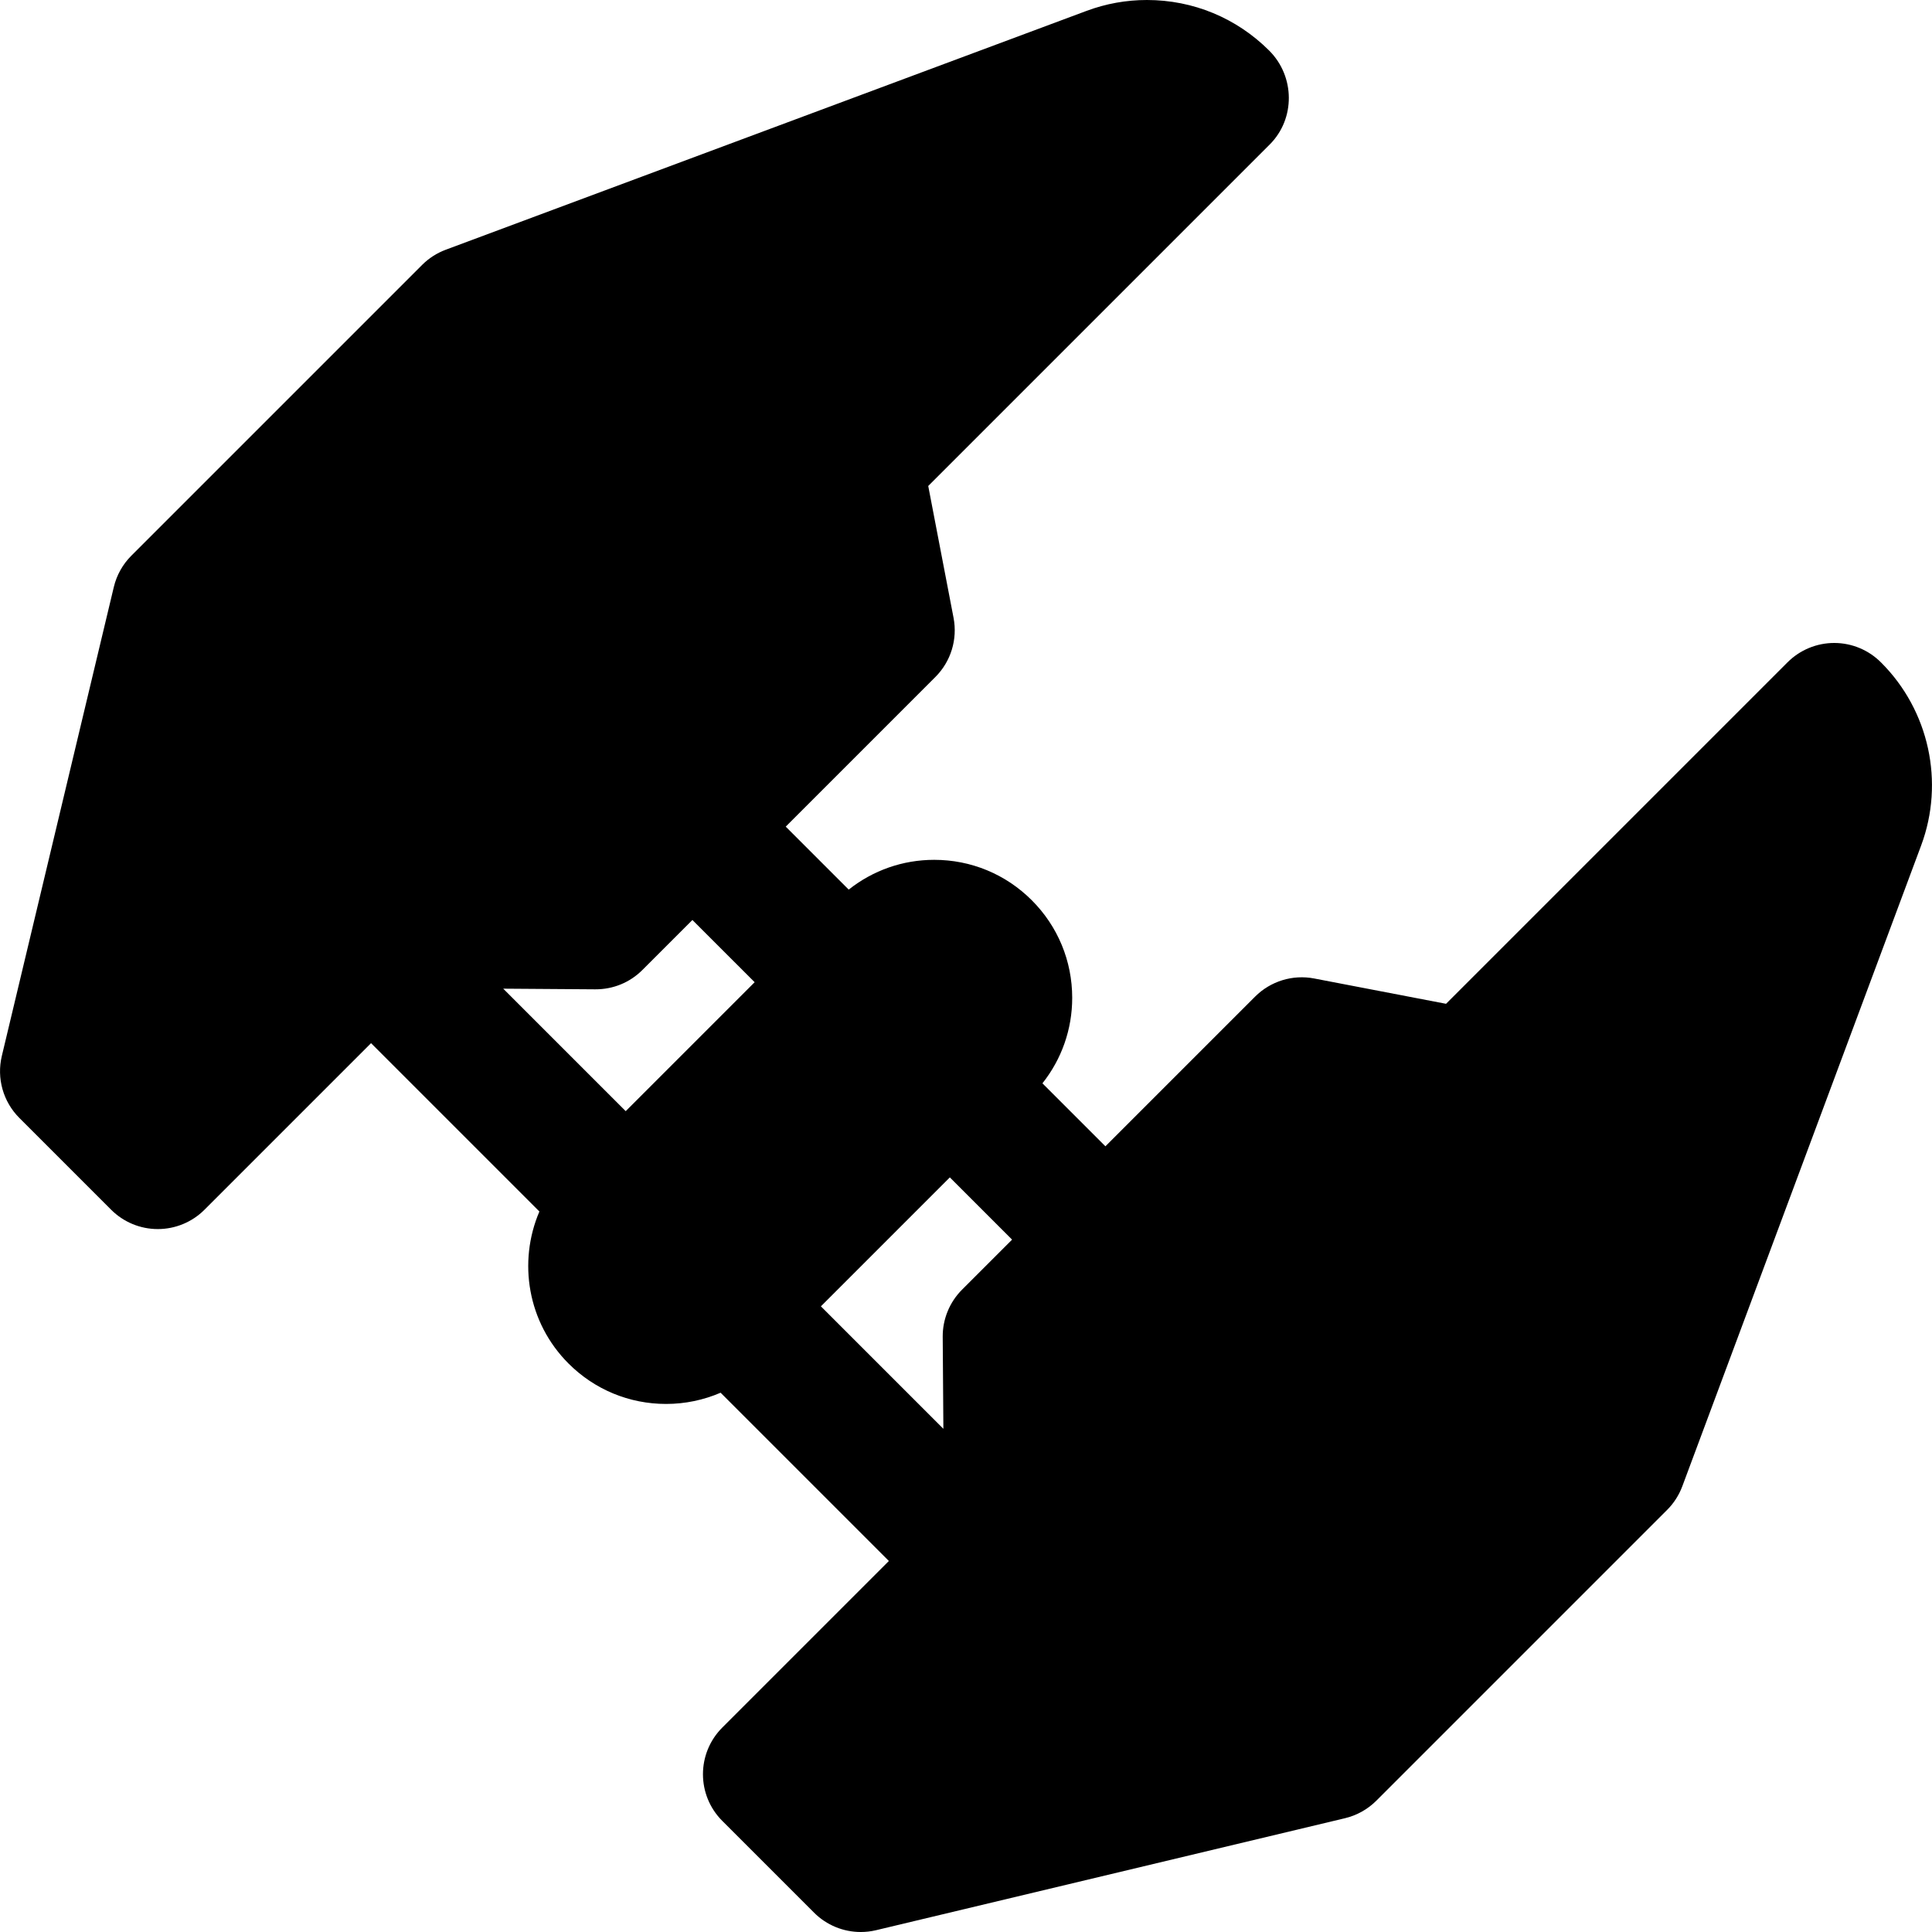 <?xml version="1.0" encoding="iso-8859-1"?>
<!-- Generator: Adobe Illustrator 17.1.0, SVG Export Plug-In . SVG Version: 6.00 Build 0)  -->
<!DOCTYPE svg PUBLIC "-//W3C//DTD SVG 1.1//EN" "http://www.w3.org/Graphics/SVG/1.1/DTD/svg11.dtd">
<svg version="1.1" id="Capa_1" xmlns="http://www.w3.org/2000/svg" xmlns:xlink="http://www.w3.org/1999/xlink" x="0px" y="0px"
	 viewBox="0 0 219.583 219.583" style="enable-background:new 0 0 219.583 219.583;" xml:space="preserve">
<path d="M213.818,75.319c-1.402-1.426-3.316-2.233-5.316-2.242c-0.011,0-0.021,0-0.032,0c-1.989,0-3.896,0.79-5.303,2.196
	l-38.814,38.815l-14.987-2.878c-2.443-0.47-4.959,0.304-6.718,2.062l-17.013,17.012l-7.157-7.157
	c2.188-2.758,3.384-6.143,3.384-9.716c0-4.19-1.632-8.129-4.594-11.092c-2.962-2.962-6.901-4.594-11.091-4.594
	c-3.573,0-6.959,1.197-9.717,3.384l-7.157-7.157l17.012-17.012c1.759-1.759,2.531-4.275,2.062-6.719l-2.878-14.986l38.814-38.814
	c2.929-2.93,2.874-7.733-0.056-10.663C140.543,2.045,135.606,0,130.353,0c-2.35,0-4.659,0.416-6.863,1.238L50.662,28.383
	c-1.008,0.375-1.923,0.964-2.684,1.724l-33.05,33.049c-0.98,0.98-1.669,2.213-1.992,3.562L0.208,120.015
	c-0.605,2.535,0.148,5.202,1.992,7.045l10.433,10.434c1.406,1.407,3.314,2.197,5.303,2.197s3.897-0.79,5.303-2.196l18.934-18.934
	l19.133,19.133c-2.45,5.723-1.354,12.614,3.31,17.278c2.962,2.962,6.901,4.594,11.091,4.594c2.167,0,4.263-0.445,6.195-1.276
	l19.125,19.125l-18.934,18.933c-2.929,2.93-2.929,7.678,0,10.607l10.433,10.433c1.423,1.423,3.337,2.196,5.303,2.196
	c0.58,0,1.165-0.067,1.742-0.205l53.298-12.729c1.348-0.322,2.581-1.012,3.561-1.991l33.05-33.05
	c0.761-0.761,1.349-1.677,1.725-2.685l27.144-72.827C221.028,88.907,219.254,80.756,213.818,75.319z M109.342,146.577
	c-1.419,1.42-2.211,3.35-2.197,5.357l0.075,10.458l-13.921-13.921l14.655-14.655l7.075,7.075L109.342,146.577z M85.77,111.634
	l-14.655,14.655l-13.921-13.921l10.459,0.074c2.042,0.007,3.938-0.777,5.356-2.196l5.686-5.686L85.77,111.634z"/>
</svg>

